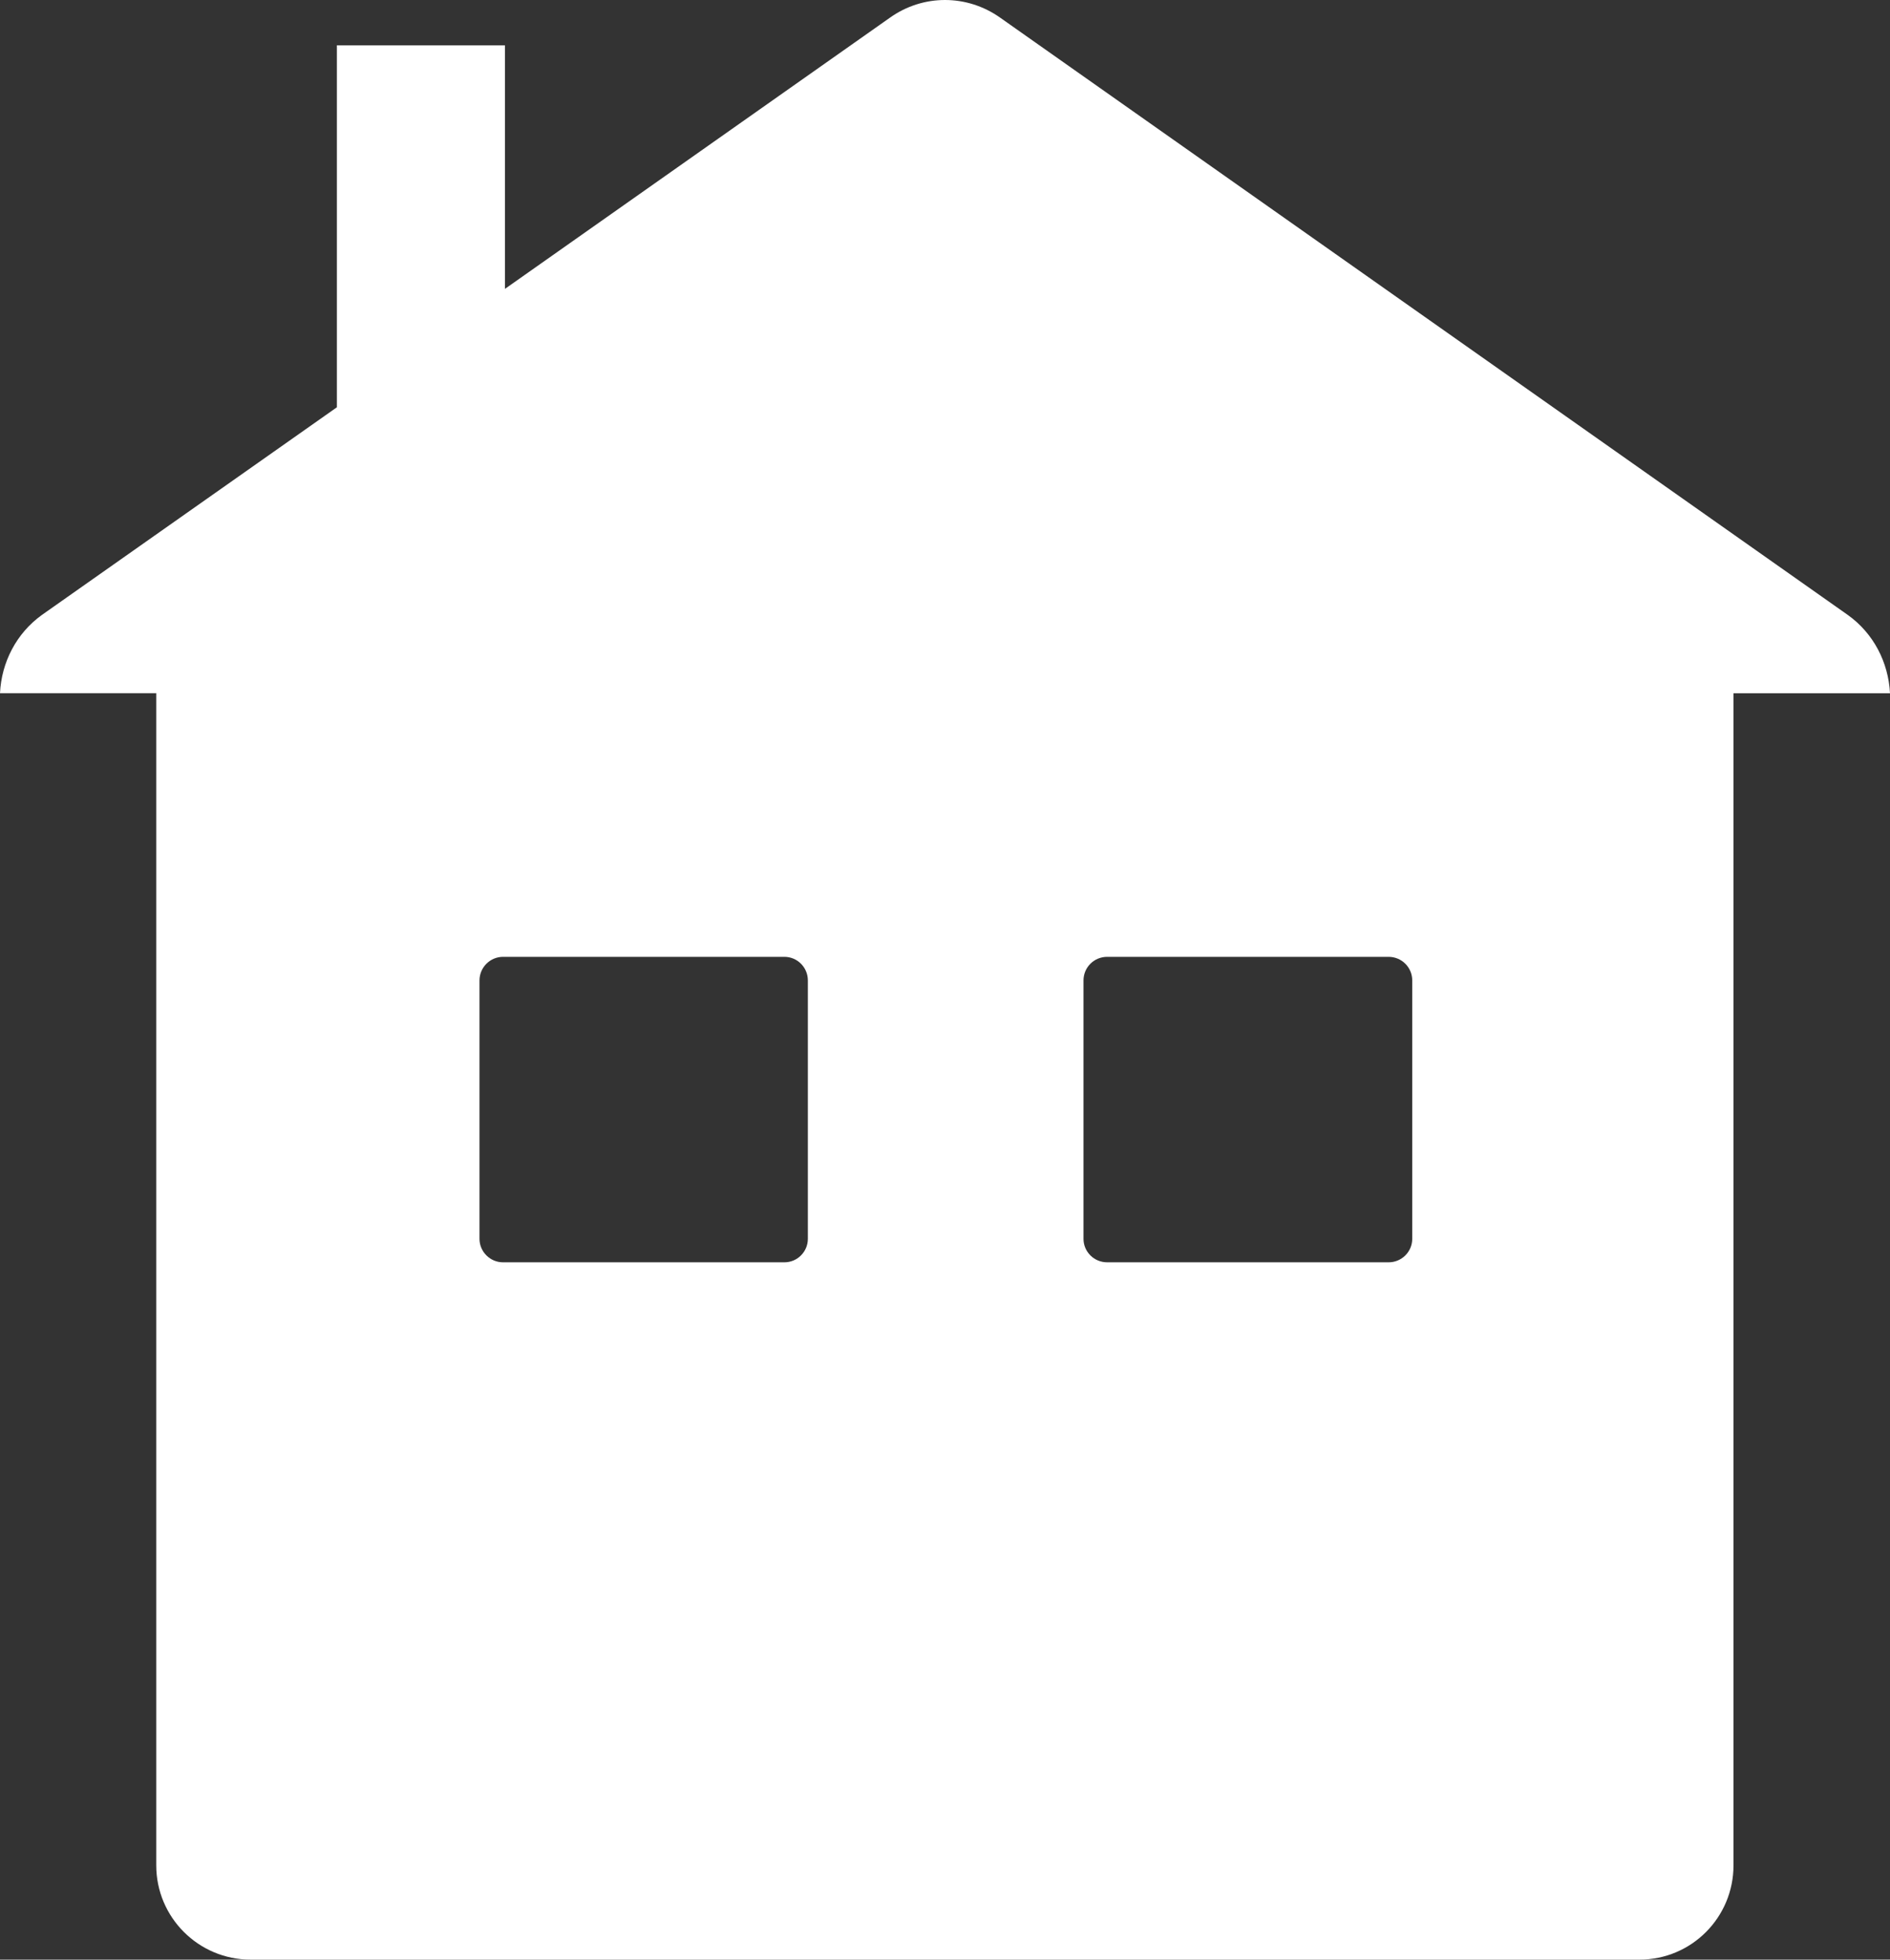 <?xml version="1.0" encoding="utf-8"?>
<!-- Generator: Adobe Illustrator 16.0.0, SVG Export Plug-In . SVG Version: 6.00 Build 0)  -->
<!DOCTYPE svg PUBLIC "-//W3C//DTD SVG 1.1//EN" "http://www.w3.org/Graphics/SVG/1.1/DTD/svg11.dtd">
<svg version="1.1" id="Layer_1" xmlns="http://www.w3.org/2000/svg" xmlns:xlink="http://www.w3.org/1999/xlink" x="0px" y="0px"
	 width="461.038px" height="477.915px" viewBox="75.478 80.54 461.038 477.915"
	 enable-background="new 75.478 80.54 461.038 477.915" xml:space="preserve">
<rect x="75.478" y="80.54" width="461.038" height="477.915" fill="#333333" stroke="none"/>
<path fill="#FFFFFF" d="M526.222,230.515L319.47,84.859c-8.133-5.759-18.825-5.759-26.916,0l-93.905,66.133V91.597h-40.992v88.269
	l-71.965,50.649c-6.224,4.48-9.854,11.542-10.214,19.088h38.115v285.859c0,12.674,10.294,22.992,23.023,22.992h338.785
	c12.729,0,22.938-10.318,22.938-22.992V249.609h38.176C536.124,242.063,532.501,234.995,526.222,230.515z M272.542,382.67
	c0,3.14-2.558,5.722-5.722,5.722h-68.636c-3.152,0-5.741-2.583-5.741-5.722v-63.018c0-3.182,2.595-5.759,5.741-5.759h68.636
	c3.164,0,5.722,2.577,5.722,5.759V382.67z M419.973,382.67c0,3.14-2.57,5.722-5.771,5.722h-68.636c-3.225,0-5.783-2.583-5.783-5.722
	v-63.018c0-3.182,2.559-5.759,5.783-5.759h68.636c3.201,0,5.771,2.577,5.771,5.759V382.67z"/>
</svg>
